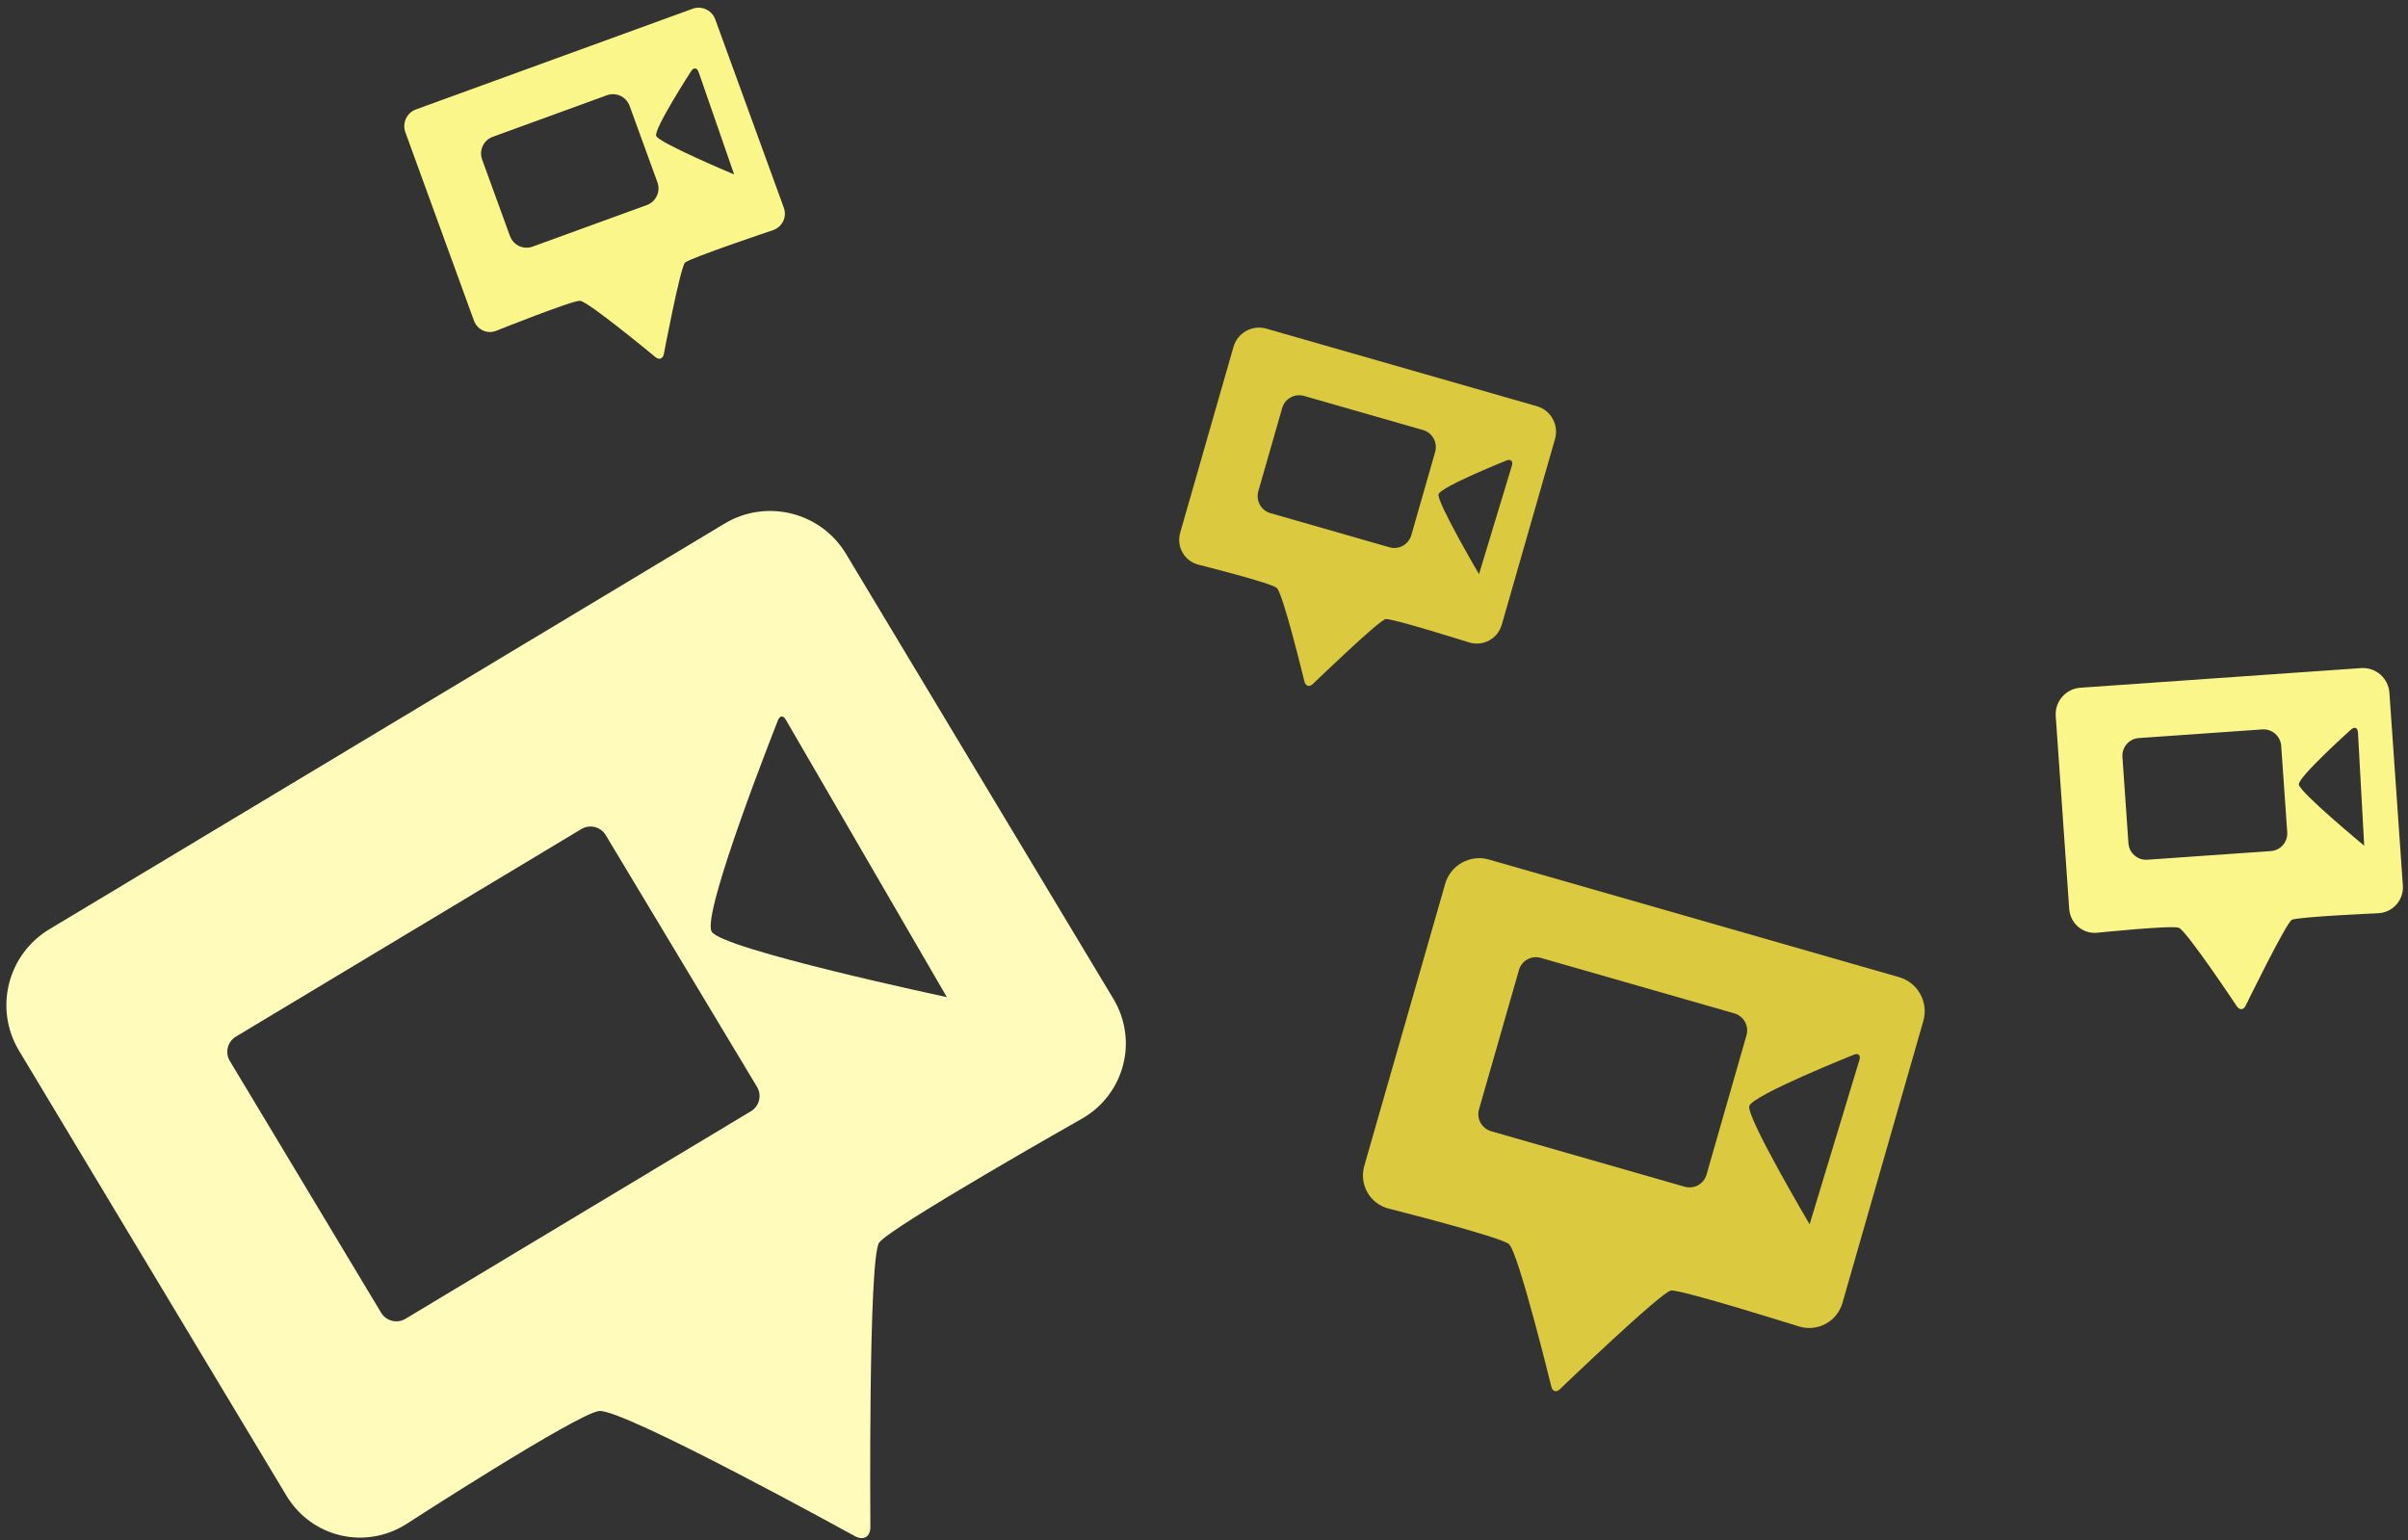 <svg xmlns="http://www.w3.org/2000/svg" viewBox="0 0 272 174">
  <rect x="0" y="0" width="272" height="174" fill="#333333" stroke="none"/>
  <g fill="none" fill-rule="evenodd">
    <path fill="#fefbbb" d="M2.15 118.697c-2.845-4.732-1.314-10.874 3.43-13.724l76.254-45.818c4.738-2.847 10.886-1.314 13.728 3.415l30.195 50.253c2.844 4.733 1.258 10.79-3.526 13.542 0 0-21.693 12.276-22.928 14.017-1.234 1.742-.99 32.135-.99 32.135.005 1.095-.772 1.553-1.744 1.022 0 0-26.312-14.516-28.92-14.138-2.606.377-21.745 12.765-21.745 12.765-4.644 2.957-10.717 1.513-13.558-3.216L2.15 118.698zm23.808 1.154c-.57-.946-.256-2.178.687-2.745l39.026-23.45c.95-.57 2.182-.258 2.748.683l17.093 28.448c.57.946.258 2.178-.686 2.745l-39.026 23.45c-.95.57-2.18.26-2.747-.682L25.96 119.85zm61.927-38.503c.2-.512.587-.542.864-.065l18.202 31.36s-25.36-5.396-26.562-7.395c-1.2-2 7.495-23.9 7.495-23.9z"/>
    <path fill="#fbf689" d="M45.787 14.93c-.378-1.04.163-2.19 1.197-2.567L78.226.993c1.04-.38 2.185.148 2.567 1.197l7.746 21.28c.377 1.04-.17 2.17-1.22 2.53 0 0-9.41 3.16-9.94 3.663-.528.5-2.396 10.345-2.396 10.345-.103.532-.526.68-.965.32 0 0-7.603-6.307-8.502-6.348-.898-.04-9.47 3.39-9.47 3.39-1.01.4-2.133-.11-2.515-1.16l-7.746-21.28zm8.673 3.096c-.38-1.04.163-2.193 1.193-2.567l12.9-4.697c1.038-.378 2.183.15 2.565 1.2l3.143 8.634c.38 1.04-.163 2.193-1.192 2.567l-12.9 4.696c-1.04.378-2.183-.15-2.566-1.2l-3.142-8.634zm23.6-9.973c.295-.462.678-.422.86.102l4.006 11.553s-8.523-3.578-8.806-4.356c-.283-.777 3.94-7.3 3.94-7.3zM232.21 80.898c-.116-1.655 1.13-3.09 2.78-3.206l31.71-2.218c1.652-.115 3.084 1.13 3.2 2.788l1.52 21.763c.117 1.655-1.136 3.06-2.786 3.142 0 0-9.1.397-9.755.747-.656.35-5.228 9.716-5.228 9.716-.238.483-.685.495-.99.04 0 0-5.69-8.562-6.554-8.863-.865-.3-9.21.564-9.21.564-1.633.16-3.05-1.05-3.167-2.71L232.21 80.9zm7.532 4.617c-.078-1.104.75-2.06 1.848-2.138l13.96-.976c1.097-.076 2.05.764 2.127 1.86l.682 9.747c.076 1.104-.75 2.06-1.85 2.138l-13.96.976c-1.097.078-2.05-.762-2.127-1.858l-.68-9.747zm25.812-3.087c.41-.372.765-.23.795.318l.704 12.79s-7.322-6.056-7.383-6.918c-.06-.862 5.884-6.19 5.884-6.19z"/>
    <path fill="#dbc93f" d="M139.33 39.187c.457-1.595 2.12-2.518 3.708-2.062l30.558 8.762c1.59.456 2.51 2.116 2.052 3.714l-6.013 20.972c-.458 1.595-2.115 2.486-3.694 2 0 0-8.686-2.74-9.42-2.636-.736.105-8.236 7.342-8.236 7.342-.39.373-.813.23-.944-.3 0 0-2.417-9.992-3.127-10.57-.71-.58-8.848-2.62-8.848-2.62-1.59-.41-2.507-2.033-2.05-3.63l6.015-20.97zm5.5 6.914c.304-1.062 1.408-1.68 2.466-1.375l13.452 3.857c1.058.303 1.666 1.418 1.363 2.475l-2.692 9.392c-.305 1.063-1.41 1.68-2.468 1.376l-13.45-3.858c-1.06-.303-1.668-1.418-1.365-2.475l2.694-9.392zm25.31 5.93c.512-.21.798.044.638.57l-3.713 12.26s-4.808-8.195-4.57-9.026c.238-.83 7.645-3.805 7.645-3.805zM163.242 99.845c.61-2.123 2.823-3.352 4.944-2.744l46.328 13.286c2.122.608 3.347 2.826 2.74 4.947l-9.134 31.85c-.61 2.124-2.82 3.31-4.925 2.66 0 0-13.36-4.208-14.45-4.055-1.094.153-12.56 11.158-12.56 11.158-.393.376-.818.245-.95-.29 0 0-3.736-15.258-4.793-16.116-1.057-.857-13.584-4.007-13.584-4.007-2.127-.548-3.357-2.717-2.75-4.837l9.134-31.85zm8.336 9.73c.303-1.057 1.404-1.668 2.48-1.36l21.84 6.263c1.066.306 1.682 1.42 1.382 2.467l-4.517 15.753c-.303 1.056-1.404 1.667-2.48 1.36l-21.84-6.263c-1.066-.306-1.682-1.42-1.382-2.467l4.518-15.753zm37.835 9.57c.504-.204.783.057.623.586l-5.627 18.576s-7.17-12.133-6.816-13.36c.352-1.23 11.82-5.8 11.82-5.8z"/>
  </g>
</svg>
